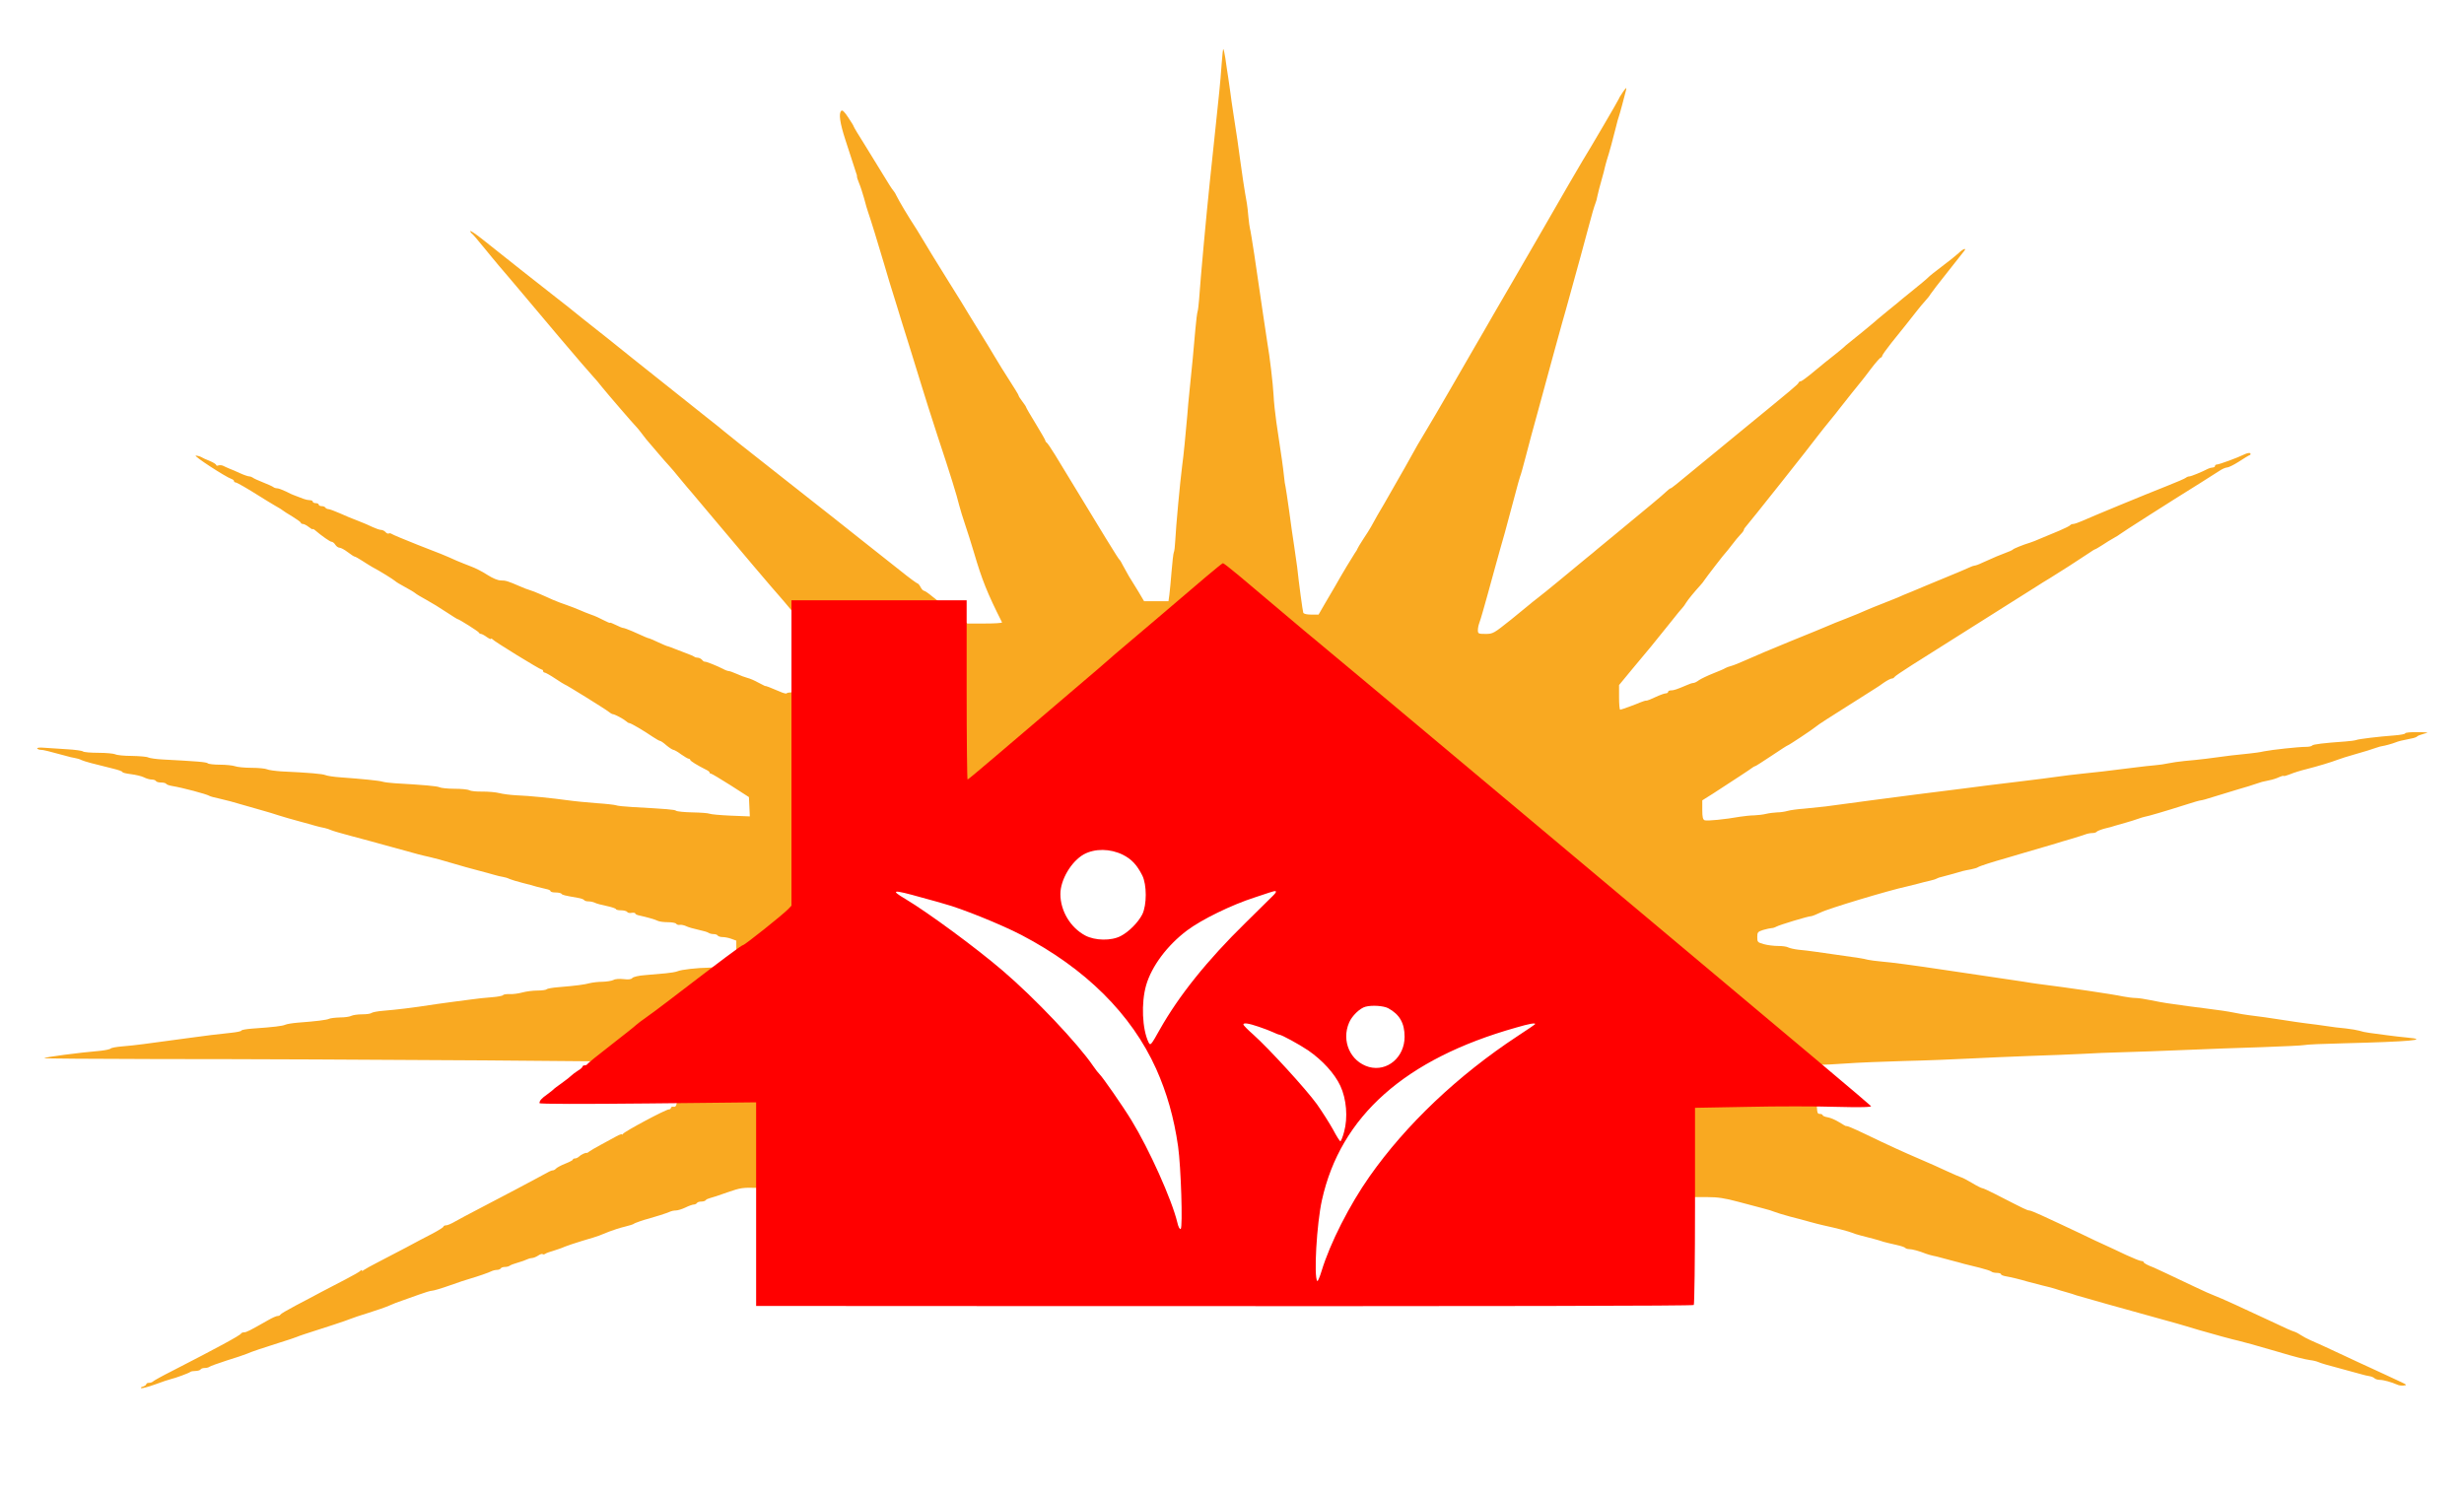 <?xml version="1.0" standalone="no"?>
<!DOCTYPE svg PUBLIC "-//W3C//DTD SVG 20010904//EN"
 "http://www.w3.org/TR/2001/REC-SVG-20010904/DTD/svg10.dtd">
<svg viewBox="0 0 1658 1005" fill="none" xmlns="http://www.w3.org/2000/svg">
<g filter="url(#filter0_d)">
<path d="M822.049 38.814C821.649 44.514 820.949 52.914 820.449 57.614C819.949 62.314 818.949 72.614 818.049 80.614C817.249 88.614 815.449 105.714 814.049 118.614C811.749 140.514 807.849 182.814 806.849 197.614C806.549 201.214 806.149 204.814 805.849 205.614C805.549 206.414 804.849 211.814 804.349 217.614C803.349 230.014 801.949 244.114 800.449 258.614C799.849 264.414 799.149 271.814 798.949 275.114C797.749 288.714 796.449 302.514 795.449 309.614C794.049 320.314 791.249 350.814 790.849 359.414C790.649 363.414 790.249 367.114 789.849 367.714C789.549 368.314 788.849 374.014 788.349 380.414C787.849 386.814 787.149 394.014 786.849 396.314L786.249 400.614H778.049H769.849L765.949 394.014C763.749 390.414 760.949 385.814 759.649 383.814C758.449 381.714 756.649 378.514 755.649 376.614C754.749 374.714 753.649 372.914 753.249 372.614C752.449 372.014 743.849 358.014 709.949 302.114C707.249 297.714 704.649 293.914 704.249 293.814C703.849 293.614 703.449 293.114 703.449 292.614C703.449 292.214 700.549 287.114 696.949 281.214C693.349 275.414 690.449 270.314 690.449 270.014C690.449 269.714 689.349 268.014 687.949 266.214C686.549 264.414 685.449 262.614 685.449 262.314C685.449 261.714 683.349 258.414 673.949 243.614C672.749 241.714 670.449 237.914 668.849 235.214C667.249 232.614 665.449 229.614 664.949 228.714C659.249 219.514 654.449 211.714 651.949 207.614C650.349 204.814 644.049 194.614 637.949 184.914C626.249 166.014 626.449 166.414 622.049 159.014C620.449 156.314 618.149 152.514 616.949 150.614C609.949 139.814 605.449 132.114 603.149 127.614C602.549 126.214 601.449 124.614 600.849 123.914C600.149 123.214 597.349 118.714 594.449 113.914C591.549 109.114 585.849 99.814 581.849 93.414C577.749 87.014 574.449 81.414 574.449 81.114C574.449 80.814 572.849 78.114 570.749 75.014C568.149 71.114 566.849 69.814 566.049 70.614C564.249 72.414 565.149 78.714 568.849 90.114C570.849 96.114 573.149 103.314 574.049 106.114C574.949 108.814 575.849 111.814 576.149 112.614C576.549 113.414 576.749 114.414 576.649 114.814C576.549 115.214 577.249 117.214 578.049 119.214C578.949 121.314 580.449 125.914 581.449 129.514C582.349 133.114 583.649 137.414 584.249 139.114C585.449 142.414 590.949 160.114 595.049 174.114C596.449 179.014 598.049 184.214 598.449 185.614C598.949 187.014 600.949 193.514 602.949 200.114C604.949 206.714 608.949 219.714 611.949 229.114C614.849 238.414 618.649 250.814 620.449 256.614C622.149 262.414 626.949 277.214 630.949 289.614C639.649 315.814 643.749 329.114 645.449 336.114C646.149 338.814 647.949 344.714 649.449 349.114C650.949 353.514 653.649 362.014 655.449 368.114C660.749 386.114 664.249 395.014 674.249 414.814C674.449 415.314 669.249 415.614 662.749 415.614H650.949L645.349 411.314C642.249 409.014 638.049 405.814 635.849 404.114C633.749 402.514 629.849 399.414 627.349 397.414C624.849 395.314 622.349 393.614 621.849 393.614C621.249 393.614 620.149 392.514 619.449 391.114C618.749 389.714 617.749 388.614 617.349 388.614C616.949 388.614 611.849 384.914 606.149 380.314C600.449 375.814 588.349 366.314 579.349 359.114C570.349 352.014 562.249 345.614 561.449 344.914C560.649 344.214 546.249 332.914 529.449 319.714C498.649 295.514 489.149 287.914 487.049 286.114C486.449 285.514 481.049 281.214 474.949 276.414C450.449 256.914 427.849 238.914 425.949 237.414C421.749 233.914 397.849 214.914 392.949 211.114C390.149 208.914 387.149 206.514 386.349 205.814C385.549 205.114 380.049 200.714 373.949 196.014C362.949 187.414 339.349 168.814 324.349 156.814C320.049 153.414 316.449 151.014 316.449 151.514C316.449 152.014 316.949 152.814 317.449 153.114C318.049 153.514 321.449 157.414 325.049 161.914C328.649 166.414 333.649 172.314 335.949 175.114C338.349 177.814 345.149 185.914 351.149 193.014C369.349 214.714 386.349 234.814 391.249 240.414C393.849 243.414 397.349 247.314 398.949 249.214C400.649 251.014 403.349 254.214 404.949 256.314C409.149 261.514 426.749 281.914 428.049 283.114C428.649 283.614 430.449 285.914 432.049 288.014C433.649 290.214 435.849 292.914 436.949 294.114C438.049 295.314 440.949 298.714 443.449 301.714C445.949 304.614 448.849 308.014 449.949 309.114C451.049 310.314 454.549 314.314 457.649 318.214C460.749 322.014 464.149 326.014 465.149 327.114C466.149 328.214 472.549 335.814 479.449 344.114C496.349 364.314 521.949 394.514 524.849 397.614C526.049 399.014 529.349 402.814 532.049 406.114C534.749 409.414 537.649 412.814 538.449 413.614C539.249 414.414 542.149 417.814 544.949 421.114C547.649 424.414 550.349 427.414 550.849 427.814C551.349 428.114 552.049 435.914 552.249 445.014L552.749 461.614H541.049C534.449 461.614 529.449 462.014 529.449 462.514C529.449 463.114 527.049 462.514 524.249 461.214C518.449 458.714 515.049 457.414 514.649 457.614C514.549 457.614 512.549 456.614 510.149 455.314C507.849 454.014 504.649 452.614 502.949 452.214C501.349 451.814 498.149 450.614 495.749 449.514C493.449 448.514 491.049 447.614 490.449 447.614C489.749 447.614 488.049 447.014 486.649 446.214C482.349 444.014 475.049 441.114 474.349 441.314C473.949 441.414 473.049 440.914 472.449 440.114C471.749 439.314 470.449 438.614 469.449 438.614C468.549 438.614 467.449 438.314 467.149 437.914C466.749 437.614 464.349 436.514 461.749 435.614C459.049 434.614 455.649 433.314 453.949 432.614C452.349 431.914 450.349 431.214 449.649 431.014C448.849 430.914 445.849 429.614 442.849 428.214C439.849 426.814 437.149 425.614 436.849 425.614C436.249 425.614 434.349 424.814 425.249 420.714C422.649 419.614 419.949 418.614 419.449 418.614C418.849 418.614 416.549 417.714 414.449 416.614C412.249 415.514 410.449 414.814 410.449 415.114C410.449 415.414 408.549 414.614 406.249 413.414C403.849 412.114 400.149 410.414 397.949 409.714C395.749 408.914 392.149 407.514 389.949 406.514C387.749 405.514 383.949 404.114 381.449 403.214C378.949 402.414 374.749 400.814 371.949 399.614C369.249 398.314 365.149 396.614 362.949 395.614C360.749 394.614 357.849 393.514 356.449 393.114C355.049 392.714 352.149 391.614 349.949 390.614C341.649 387.014 340.249 386.614 337.049 386.614C334.949 386.614 331.649 385.214 327.849 382.814C324.649 380.714 319.749 378.214 316.949 377.214C314.249 376.214 309.949 374.414 307.449 373.414C298.549 369.414 296.749 368.714 280.949 362.614C272.149 359.114 264.449 355.914 263.749 355.414C263.049 354.914 262.149 354.714 261.649 355.014C261.049 355.314 260.149 354.914 259.449 354.114C258.749 353.314 257.449 352.614 256.449 352.614C255.449 352.614 252.949 351.714 250.749 350.714C248.649 349.614 244.249 347.814 240.949 346.514C237.649 345.314 232.149 343.014 228.649 341.414C225.249 339.914 221.749 338.614 220.949 338.614C220.249 338.614 219.249 338.114 218.949 337.614C218.649 337.014 217.449 336.614 216.349 336.614C215.349 336.614 214.449 336.114 214.449 335.614C214.449 335.014 213.549 334.614 212.449 334.614C211.349 334.614 210.449 334.114 210.449 333.614C210.449 333.014 209.549 332.614 208.449 332.614C207.449 332.614 205.549 332.214 204.249 331.714C201.449 330.614 198.149 329.314 197.449 329.114C197.149 329.114 194.949 328.014 192.549 326.814C190.049 325.614 187.349 324.614 186.449 324.614C185.549 324.614 184.449 324.214 183.949 323.814C183.349 323.314 180.249 321.914 176.949 320.614C173.649 319.314 170.549 317.914 170.049 317.414C169.449 317.014 168.449 316.614 167.749 316.614C167.049 316.614 164.249 315.714 161.649 314.514C159.049 313.314 155.849 311.914 154.449 311.414C153.049 310.814 151.149 310.014 150.249 309.514C149.249 309.014 147.849 308.914 146.949 309.214C146.149 309.514 145.449 309.414 145.449 308.914C145.449 308.414 143.549 307.214 141.149 306.214C138.849 305.314 136.149 304.114 135.249 303.514C134.249 303.014 132.649 302.614 131.749 302.614C129.749 302.614 151.649 316.914 155.749 318.314C156.649 318.614 157.449 319.214 157.449 319.714C157.449 320.214 157.849 320.614 158.349 320.614C159.349 320.614 166.549 324.814 174.949 330.114C177.749 331.914 182.249 334.614 184.949 336.214C187.749 337.714 190.149 339.314 190.449 339.614C190.749 339.914 193.549 341.714 196.749 343.614C199.849 345.514 202.449 347.414 202.449 347.814C202.449 348.214 203.049 348.614 203.849 348.614C204.549 348.614 206.349 349.514 207.849 350.714C209.249 351.814 210.449 352.514 210.449 352.114C210.449 351.814 211.049 352.014 211.749 352.614C216.649 356.814 222.149 360.614 223.149 360.614C223.849 360.614 224.949 361.514 225.649 362.614C226.349 363.714 227.649 364.614 228.549 364.614C229.349 364.614 231.849 365.914 234.049 367.614C236.149 369.214 238.249 370.614 238.749 370.614C239.149 370.614 241.249 371.814 243.449 373.214C245.649 374.614 248.749 376.614 250.349 377.514C256.049 380.514 264.449 385.814 265.749 386.914C266.449 387.614 269.449 389.414 272.449 391.014C275.449 392.614 278.649 394.514 279.449 395.214C280.249 395.914 283.649 397.914 286.949 399.714C290.249 401.514 296.149 405.114 300.149 407.814C304.149 410.414 307.549 412.614 307.849 412.614C308.749 412.614 321.949 420.914 322.249 421.714C322.449 422.214 323.049 422.614 323.649 422.614C324.149 422.614 325.949 423.514 327.549 424.714C329.149 425.814 330.449 426.414 330.449 425.914C330.449 425.514 330.849 425.614 331.249 426.114C332.149 427.414 363.349 446.614 364.549 446.614C365.049 446.614 365.449 447.014 365.449 447.614C365.449 448.114 365.949 448.614 366.449 448.614C367.049 448.614 370.249 450.414 373.549 452.614C376.849 454.814 379.749 456.614 379.949 456.614C380.649 456.614 407.549 473.314 409.449 474.914C410.549 475.814 411.849 476.614 412.349 476.614C413.549 476.614 419.549 479.814 421.249 481.314C421.949 482.014 422.949 482.614 423.449 482.614C424.449 482.614 433.049 487.614 439.149 491.814C441.449 493.314 443.649 494.614 444.149 494.614C444.649 494.614 446.549 495.914 448.449 497.614C450.349 499.214 452.449 500.514 453.049 500.614C453.649 500.614 456.049 501.914 458.249 503.614C460.549 505.214 462.849 506.614 463.449 506.614C463.949 506.614 464.449 507.014 464.449 507.414C464.449 508.114 469.149 511.014 475.149 514.014C476.449 514.614 477.449 515.414 477.449 515.814C477.449 516.314 477.849 516.614 478.349 516.614C478.849 516.614 484.849 520.214 491.649 524.514L503.949 532.414L504.249 538.914L504.549 545.414L491.749 544.914C484.749 544.614 478.249 544.014 477.449 543.614C476.649 543.214 471.449 542.814 465.949 542.714C460.549 542.614 455.549 542.114 454.949 541.614C453.949 540.814 448.849 540.414 425.449 539.114C420.249 538.814 415.249 538.314 414.449 537.914C413.649 537.614 407.749 536.914 401.449 536.514C395.149 536.014 386.549 535.214 382.449 534.614C371.549 533.114 356.049 531.514 347.449 531.214C343.349 531.014 338.149 530.314 335.849 529.714C333.549 529.114 328.549 528.714 324.749 528.714C320.849 528.814 316.849 528.414 315.749 527.814C314.749 527.214 310.249 526.814 305.749 526.814C301.249 526.814 296.749 526.314 295.749 525.814C294.149 525.014 285.049 524.214 265.749 523.114C262.349 522.914 258.549 522.414 257.249 522.014C254.949 521.314 243.949 520.214 228.949 519.114C224.549 518.814 220.049 518.114 218.949 517.614C217.049 516.814 208.549 516.014 189.149 515.114C184.949 514.814 180.649 514.214 179.649 513.714C178.649 513.214 173.949 512.714 169.249 512.714C164.649 512.714 159.549 512.214 158.049 511.614C156.549 511.114 152.049 510.614 148.049 510.614C144.149 510.614 140.449 510.214 139.849 509.714C139.049 508.814 132.249 508.314 109.649 507.114C105.149 506.914 100.649 506.214 99.649 505.714C98.749 505.214 93.749 504.814 88.749 504.714C83.649 504.714 78.649 504.214 77.549 503.614C76.449 503.114 71.349 502.614 66.249 502.614C61.049 502.614 56.449 502.214 55.849 501.714C55.349 501.214 50.449 500.514 44.949 500.214C39.449 499.814 32.549 499.414 29.649 499.214C26.749 498.914 24.649 499.214 25.049 499.714C25.349 500.214 26.449 500.614 27.449 500.614C29.149 500.614 32.349 501.414 44.449 504.714C46.349 505.314 49.049 505.914 50.349 506.114C51.749 506.314 53.749 506.914 54.849 507.514C56.849 508.414 62.649 510.014 76.249 513.314C79.649 514.114 82.449 515.114 82.449 515.614C82.449 516.014 85.049 516.614 88.249 517.014C91.349 517.414 95.249 518.314 96.849 519.114C98.349 519.914 100.749 520.614 102.049 520.614C103.249 520.614 104.649 521.014 104.949 521.614C105.249 522.214 106.849 522.614 108.449 522.614C110.049 522.614 111.549 523.014 111.849 523.514C112.149 524.014 113.849 524.614 115.649 524.914C122.949 526.114 139.049 530.414 140.949 531.614C141.549 532.014 144.649 532.814 147.949 533.514C151.249 534.214 158.449 536.114 163.949 537.814C169.449 539.414 175.749 541.214 177.949 541.814C180.149 542.414 184.449 543.714 187.449 544.714C190.449 545.714 196.549 547.414 200.949 548.614C205.349 549.814 210.549 551.214 212.449 551.814C214.349 552.314 217.049 553.014 218.449 553.214C219.849 553.514 221.849 554.214 222.949 554.714C224.049 555.214 229.949 556.914 235.949 558.514C242.049 560.114 254.649 563.514 263.949 566.114C283.449 571.514 282.349 571.214 288.949 572.714C291.749 573.314 298.449 575.114 303.949 576.814C309.449 578.414 317.349 580.714 321.449 581.714C325.549 582.814 330.549 584.114 332.449 584.714C334.349 585.314 337.049 585.914 338.349 586.114C339.749 586.314 341.749 586.914 342.849 587.514C344.049 588.014 347.849 589.214 351.449 590.114C355.049 591.014 359.549 592.214 361.449 592.814C363.349 593.314 366.149 594.014 367.649 594.314C369.249 594.614 370.449 595.214 370.449 595.714C370.449 596.214 371.949 596.614 373.849 596.614C375.749 596.614 377.549 597.014 377.849 597.514C378.449 598.314 379.649 598.614 388.749 600.214C390.749 600.514 392.749 601.214 393.049 601.714C393.349 602.214 394.649 602.614 396.049 602.614C397.349 602.614 399.249 603.014 400.249 603.514C401.149 604.014 404.749 605.014 408.249 605.714C411.649 606.414 414.449 607.414 414.449 607.814C414.449 608.214 415.949 608.614 417.849 608.614C419.749 608.614 421.649 609.114 422.049 609.714C422.349 610.314 423.749 610.614 425.049 610.314C426.349 610.114 427.449 610.314 427.449 610.714C427.449 611.214 428.649 611.814 430.249 612.114C435.349 613.214 440.949 614.814 442.649 615.714C443.649 616.214 446.649 616.614 449.349 616.614C452.149 616.614 454.649 617.114 454.949 617.614C455.349 618.214 456.449 618.614 457.349 618.414C458.349 618.214 460.249 618.614 461.549 619.214C462.849 619.914 466.649 621.014 469.949 621.714C473.249 622.414 476.349 623.314 476.849 623.814C477.449 624.214 478.849 624.614 480.049 624.614C481.349 624.614 482.649 625.014 482.949 625.614C483.249 626.114 484.749 626.614 486.149 626.614C487.649 626.614 490.349 627.114 492.149 627.814L495.449 629.014V636.814V644.614H489.949C486.749 644.614 484.249 645.114 483.749 645.814C483.249 646.614 480.549 647.114 476.949 647.214C469.149 647.314 458.449 648.514 455.949 649.614C454.849 650.114 451.249 650.714 447.949 651.014C444.649 651.314 438.449 651.814 434.249 652.214C429.749 652.514 426.049 653.414 425.449 654.214C424.649 655.114 422.849 655.314 419.549 654.914C416.849 654.614 413.849 654.814 412.749 655.514C411.549 656.114 408.249 656.614 405.349 656.714C402.349 656.714 398.649 657.214 396.949 657.614C393.449 658.614 387.049 659.414 376.149 660.314C371.949 660.614 368.149 661.314 367.849 661.714C367.549 662.214 364.749 662.614 361.649 662.614C358.549 662.614 353.949 663.214 351.449 663.914C348.949 664.614 345.149 665.114 342.949 665.014C340.749 664.914 338.749 665.214 338.449 665.714C338.149 666.214 334.749 666.814 330.949 667.114C327.049 667.414 320.849 668.014 316.949 668.614C313.149 669.114 307.949 669.814 305.449 670.114C302.949 670.414 298.049 671.114 294.449 671.614C281.749 673.514 279.849 673.814 272.449 674.714C268.349 675.214 261.849 675.914 257.949 676.214C254.149 676.514 250.549 677.214 249.949 677.714C249.449 678.214 246.649 678.614 243.649 678.614C240.749 678.614 237.449 679.114 236.449 679.614C235.449 680.214 231.949 680.714 228.749 680.714C225.549 680.814 222.249 681.214 221.449 681.614C219.949 682.414 212.549 683.314 200.449 684.214C196.849 684.514 193.049 685.114 191.949 685.614C189.949 686.514 184.149 687.214 169.749 688.214C165.749 688.514 162.449 689.114 162.449 689.514C162.449 690.014 159.449 690.614 155.749 691.014C147.849 691.814 137.049 693.114 126.449 694.614C119.349 695.614 114.549 696.214 96.749 698.614C92.449 699.214 85.849 699.914 81.949 700.214C78.149 700.514 74.749 701.214 74.449 701.614C74.149 702.114 71.249 702.714 67.949 703.114C52.849 704.414 30.249 707.414 29.649 708.114C29.349 708.414 63.249 708.614 105.049 708.714C226.249 708.714 456.449 710.314 457.249 711.114C457.649 711.414 458.049 717.314 458.249 724.214C458.549 734.714 458.349 736.614 457.149 736.614C456.249 736.614 455.449 737.614 455.249 738.814C455.049 740.414 454.349 741.014 453.249 740.814C452.249 740.614 451.449 741.014 451.449 741.614C451.449 742.114 450.849 742.614 450.049 742.614C447.949 742.614 420.449 757.314 419.249 759.014C418.849 759.614 418.449 759.814 418.449 759.414C418.449 759.014 416.749 759.614 414.749 760.714C412.649 761.914 408.049 764.414 404.449 766.314C400.849 768.214 397.349 770.314 396.549 770.914C395.749 771.614 394.949 772.014 394.849 771.914C394.149 771.514 390.949 773.014 389.649 774.314C388.949 775.014 387.649 775.614 386.849 775.614C386.049 775.614 385.449 776.014 385.449 776.414C385.449 776.814 383.149 778.014 380.349 779.114C377.549 780.214 374.849 781.714 374.249 782.314C373.649 783.014 372.649 783.614 372.049 783.614C370.949 783.614 369.549 784.314 361.449 788.814C356.849 791.314 340.449 800.014 321.449 809.914C315.649 812.914 308.949 816.514 306.449 817.914C303.949 819.414 301.149 820.614 300.249 820.614C299.249 820.614 298.449 821.014 298.449 821.414C298.449 821.914 294.949 824.114 290.749 826.314C286.449 828.514 278.449 832.714 272.949 835.714C267.449 838.614 259.149 842.914 254.549 845.314C249.849 847.714 245.549 850.114 244.749 850.714C244.049 851.314 243.449 851.514 243.449 851.014C243.449 850.514 243.049 850.614 242.649 851.114C242.249 851.714 237.649 854.314 232.449 857.014C227.249 859.714 219.849 863.614 215.949 865.614C212.149 867.714 204.449 871.714 198.949 874.614C193.449 877.514 188.849 880.214 188.649 880.714C188.449 881.214 187.649 881.614 186.849 881.614C185.949 881.614 183.249 882.814 180.649 884.314C168.149 891.414 165.849 892.614 164.249 892.614C163.349 892.614 162.449 893.014 162.249 893.414C161.749 894.614 146.249 903.014 115.649 918.714C109.249 921.914 103.549 925.114 103.049 925.614C102.449 926.214 101.249 926.614 100.249 926.614C99.249 926.614 98.449 927.014 98.449 927.514C98.449 928.014 97.449 928.714 96.249 929.114C94.949 929.414 94.449 929.914 95.049 930.214C95.649 930.414 99.849 929.314 104.549 927.614C109.149 925.914 113.849 924.314 114.949 924.114C117.749 923.514 127.349 920.014 128.149 919.214C128.449 918.914 130.049 918.614 131.549 918.614C133.049 918.614 134.649 918.114 134.949 917.614C135.249 917.014 136.549 916.614 137.849 916.614C139.049 916.614 140.449 916.214 140.949 915.814C141.549 915.314 146.649 913.514 152.449 911.614C158.249 909.814 164.349 907.814 165.949 907.114C169.949 905.414 175.949 903.414 187.949 899.614C193.449 897.914 198.849 896.114 199.949 895.614C201.849 894.814 203.949 894.114 224.449 887.514C229.649 885.814 234.849 884.014 235.949 883.514C237.049 883.014 242.449 881.214 247.949 879.514C253.449 877.814 259.749 875.614 261.949 874.614C264.149 873.614 267.949 872.114 270.449 871.314C272.949 870.414 278.049 868.614 281.949 867.214C285.749 865.814 289.749 864.614 290.749 864.614C291.749 864.614 297.149 863.014 302.749 861.014C308.349 859.014 314.349 857.014 315.949 856.614C321.749 854.914 328.949 852.414 330.649 851.514C331.649 851.014 333.349 850.614 334.349 850.614C335.449 850.614 336.649 850.114 336.949 849.614C337.249 849.014 338.549 848.614 339.849 848.614C341.049 848.614 342.449 848.214 342.949 847.814C343.549 847.314 345.949 846.414 348.449 845.714C350.949 845.014 353.749 844.014 354.649 843.514C355.649 843.014 357.149 842.614 357.949 842.614C358.849 842.614 360.649 841.914 362.049 841.014C363.349 840.114 364.749 839.614 365.149 840.014C365.449 840.314 366.249 840.214 366.849 839.814C367.449 839.314 369.949 838.414 372.449 837.714C374.949 836.914 378.349 835.814 379.949 835.014C381.649 834.314 387.049 832.514 391.949 831.014C396.949 829.614 401.849 828.014 402.949 827.614C404.049 827.214 407.249 825.914 409.949 824.814C412.749 823.714 417.449 822.214 420.449 821.514C423.449 820.814 426.149 819.914 426.449 819.614C426.849 819.114 433.449 816.814 436.449 816.114C439.549 815.314 449.349 812.214 450.649 811.514C451.649 811.014 453.449 810.614 454.749 810.614C456.049 810.614 458.949 809.714 461.249 808.614C463.449 807.514 466.049 806.614 466.849 806.614C467.649 806.614 468.649 806.114 468.949 805.614C469.249 805.014 470.649 804.614 471.949 804.614C473.249 804.614 474.549 804.214 474.849 803.714C475.149 803.214 476.449 802.614 477.649 802.314C478.949 802.014 484.249 800.314 489.449 798.414C498.449 795.314 499.549 795.114 510.049 795.414L521.149 795.814L521.849 803.914C522.149 808.414 522.449 819.614 522.449 828.714V845.314L650.749 845.214C739.649 845.114 779.549 845.414 780.949 846.214C782.349 846.914 791.949 847.014 812.449 846.414C828.649 845.914 862.449 845.114 887.449 844.714C912.449 844.314 938.149 843.414 944.449 842.714C953.349 841.714 976.849 841.514 1047.75 841.914L1139.45 842.314V822.014V801.614H1148.75C1155.85 801.614 1160.55 802.314 1169.45 804.714C1175.75 806.414 1183.45 808.414 1186.45 809.214C1189.45 809.914 1192.85 811.014 1193.95 811.514C1195.05 812.014 1199.75 813.414 1204.45 814.714C1209.15 815.914 1215.25 817.514 1217.95 818.314C1220.75 819.114 1224.75 820.114 1226.95 820.614C1235.75 822.514 1244.05 824.714 1245.95 825.514C1247.05 826.014 1249.85 826.914 1252.25 827.514C1254.55 828.114 1258.35 829.114 1260.75 829.714C1263.05 830.314 1266.05 831.214 1267.45 831.714C1268.85 832.114 1272.55 833.014 1275.75 833.714C1278.95 834.414 1281.75 835.314 1282.05 835.814C1282.35 836.214 1283.55 836.614 1284.65 836.614C1286.65 836.614 1291.45 837.914 1295.95 839.714C1297.05 840.114 1299.05 840.714 1300.45 841.014C1301.85 841.214 1304.75 842.014 1306.95 842.614C1309.15 843.214 1312.55 844.114 1314.45 844.614C1316.35 845.114 1319.55 845.914 1321.45 846.514C1323.35 847.014 1328.15 848.214 1331.95 849.114C1335.85 850.114 1339.35 851.214 1339.95 851.714C1340.45 852.214 1342.15 852.614 1343.65 852.614C1345.15 852.614 1346.45 853.014 1346.45 853.514C1346.45 854.014 1347.95 854.614 1349.75 854.914C1353.15 855.514 1358.75 856.814 1364.45 858.514C1366.35 859.014 1370.85 860.214 1374.45 861.114C1378.05 861.914 1382.05 863.014 1383.45 863.514C1384.85 864.014 1387.95 864.914 1390.45 865.614C1392.95 866.314 1395.95 867.214 1397.15 867.714C1398.85 868.314 1427.65 876.414 1464.95 886.714C1467.15 887.314 1470.05 888.214 1471.45 888.614C1472.85 889.014 1476.45 890.114 1479.45 891.014C1488.25 893.614 1503.75 897.814 1505.95 898.214C1507.85 898.614 1519.25 901.714 1532.45 905.614C1544.75 909.314 1550.95 910.814 1554.45 911.314C1556.35 911.514 1558.85 912.114 1559.95 912.614C1562.05 913.514 1565.05 914.414 1577.45 917.714C1581.55 918.814 1586.55 920.214 1588.45 920.714C1590.35 921.314 1593.05 921.914 1594.35 922.114C1595.65 922.314 1597.15 922.914 1597.75 923.514C1598.35 924.114 1599.95 924.614 1601.35 924.614C1603.85 924.614 1609.15 926.114 1613.05 927.814C1614.25 928.414 1616.25 928.614 1617.55 928.414C1619.75 928.114 1619.55 927.914 1615.95 926.214C1613.75 925.214 1608.35 922.714 1603.95 920.614C1599.55 918.614 1594.35 916.214 1592.45 915.314C1590.55 914.514 1584.25 911.514 1578.45 908.814C1572.65 906.114 1565.75 902.914 1562.95 901.614C1560.25 900.414 1556.35 898.714 1554.45 897.814C1552.55 897.014 1549.85 895.514 1548.45 894.614C1547.05 893.614 1544.95 892.514 1543.65 892.114C1542.35 891.814 1536.35 889.114 1530.15 886.114C1509.45 876.414 1494.15 869.414 1490.55 868.114C1488.55 867.414 1482.25 864.614 1476.45 861.814C1462.55 855.214 1450.05 849.314 1449.45 849.114C1445.15 847.514 1442.45 846.014 1442.45 845.414C1442.45 845.014 1441.75 844.614 1440.85 844.614C1439.95 844.614 1435.35 842.714 1430.55 840.514C1425.85 838.214 1419.45 835.314 1416.45 833.914C1413.45 832.614 1406.45 829.314 1400.95 826.614C1395.45 824.014 1388.45 820.714 1385.45 819.314C1382.45 817.914 1376.95 815.414 1373.35 813.714C1369.65 812.014 1366.15 810.614 1365.55 810.614C1364.15 810.614 1362.75 809.914 1342.45 799.514C1338.35 797.414 1334.45 795.614 1333.85 795.614C1333.35 795.614 1330.25 794.114 1327.15 792.214C1323.95 790.314 1320.45 788.414 1319.15 788.114C1317.95 787.714 1313.85 785.914 1309.95 784.114C1306.15 782.314 1298.15 778.714 1292.25 776.214C1281.25 771.514 1270.25 766.514 1254.95 759.114C1246.35 755.014 1242.75 753.514 1242.15 753.814C1242.05 753.914 1239.95 752.714 1237.55 751.214C1235.15 749.714 1231.75 748.214 1229.85 747.914C1227.95 747.614 1226.45 746.914 1226.45 746.514C1226.45 746.014 1225.55 745.614 1224.45 745.614C1222.55 745.614 1222.45 744.914 1222.45 729.114C1222.45 711.814 1222.45 711.814 1226.75 712.514C1227.25 712.614 1233.95 712.214 1241.75 711.714C1249.55 711.114 1267.45 710.414 1281.45 710.014C1295.45 709.714 1314.85 708.914 1324.45 708.414C1334.05 707.914 1352.75 707.114 1365.95 706.614C1379.15 706.214 1395.15 705.514 1401.45 705.214C1407.75 704.814 1419.95 704.314 1428.45 704.114C1436.95 703.914 1455.65 703.214 1469.95 702.614C1484.25 702.014 1507.65 701.114 1521.95 700.714C1536.25 700.214 1549.05 699.614 1550.45 699.314C1551.85 698.914 1563.75 698.414 1576.95 698.114C1621.45 697.014 1635.75 695.714 1619.45 694.214C1616.45 693.914 1610.55 693.314 1606.45 692.714C1602.35 692.114 1596.95 691.414 1594.45 691.114C1591.95 690.814 1588.85 690.114 1587.45 689.614C1586.05 689.214 1582.05 688.514 1578.45 688.114C1574.85 687.814 1569.05 687.114 1565.45 686.514C1561.85 686.014 1555.85 685.114 1551.95 684.714C1548.15 684.214 1541.55 683.314 1537.45 682.614C1528.05 681.114 1519.25 679.914 1513.45 679.214C1510.95 678.914 1506.75 678.214 1503.95 677.614C1498.35 676.514 1494.25 675.914 1483.95 674.614C1477.55 673.814 1468.15 672.614 1458.15 671.114C1455.95 670.814 1451.15 669.914 1447.25 669.114C1443.45 668.314 1438.85 667.614 1436.95 667.614C1435.15 667.614 1431.45 667.114 1428.75 666.614C1421.35 665.014 1391.85 660.714 1371.25 658.114C1369.45 657.914 1365.05 657.214 1361.45 656.614C1355.55 655.714 1346.95 654.414 1310.95 649.114C1284.95 645.214 1273.15 643.714 1266.25 643.114C1262.25 642.714 1258.05 642.214 1256.95 641.914C1255.05 641.314 1248.35 640.214 1236.45 638.614C1232.85 638.114 1226.55 637.214 1222.45 636.614C1218.35 636.014 1212.75 635.314 1210.05 635.114C1207.45 634.814 1204.35 634.114 1203.35 633.614C1202.35 633.014 1199.35 632.614 1196.55 632.614C1193.75 632.614 1189.45 632.114 1186.95 631.414C1182.65 630.214 1182.45 630.014 1182.45 626.614C1182.45 623.414 1182.75 623.014 1186.45 621.814C1188.65 621.214 1191.15 620.614 1191.95 620.614C1192.75 620.614 1194.25 620.214 1195.25 619.614C1197.45 618.414 1216.55 612.614 1218.45 612.614C1219.25 612.614 1222.25 611.414 1224.95 610.114C1230.25 607.414 1271.25 595.114 1282.95 592.614C1285.15 592.114 1288.75 591.214 1290.95 590.614C1293.15 590.014 1296.55 589.114 1298.55 588.714C1300.45 588.314 1302.65 587.614 1303.25 587.214C1303.95 586.814 1305.45 586.314 1306.55 586.114C1307.75 585.814 1311.25 584.914 1314.35 584.014C1320.35 582.214 1320.95 582.014 1326.45 581.014C1328.35 580.614 1330.45 580.014 1330.95 579.614C1331.85 578.914 1340.85 576.014 1349.45 573.614C1351.35 573.114 1356.55 571.514 1360.95 570.214C1365.35 568.914 1371.65 567.014 1374.95 566.114C1378.25 565.214 1382.05 564.014 1383.45 563.614C1384.85 563.114 1389.35 561.814 1393.45 560.614C1397.55 559.414 1401.95 558.014 1403.25 557.514C1404.55 557.014 1406.65 556.614 1407.95 556.614C1409.25 556.614 1410.55 556.214 1410.85 555.714C1411.15 555.314 1413.55 554.314 1416.15 553.614C1418.85 553.014 1422.05 552.114 1423.45 551.614C1424.85 551.214 1427.95 550.314 1430.45 549.614C1432.95 548.914 1436.55 547.814 1438.45 547.114C1440.35 546.414 1442.45 545.814 1442.95 545.714C1445.05 545.414 1457.35 541.814 1470.85 537.514C1475.75 535.914 1480.25 534.614 1480.95 534.614C1481.65 534.614 1485.55 533.514 1489.55 532.214C1493.65 530.914 1501.05 528.714 1505.95 527.214C1510.95 525.814 1516.35 524.114 1517.95 523.514C1521.75 522.214 1522.05 522.114 1526.95 521.114C1529.15 520.714 1532.15 519.714 1533.55 519.014C1535.05 518.314 1536.45 517.914 1536.65 518.214C1536.95 518.414 1538.85 517.914 1541.05 517.014C1543.15 516.114 1548.15 514.514 1551.95 513.614C1559.75 511.614 1568.15 509.114 1573.45 507.114C1575.35 506.414 1579.65 505.014 1582.95 504.114C1591.95 501.514 1595.65 500.414 1598.95 499.214C1600.65 498.614 1602.45 498.114 1602.95 498.114C1604.55 497.914 1609.75 496.514 1611.95 495.614C1613.85 494.814 1616.45 494.214 1622.95 492.914C1624.65 492.614 1626.15 492.014 1626.45 491.614C1626.75 491.214 1628.75 490.414 1630.95 489.814C1634.65 488.914 1634.45 488.814 1626.75 488.714C1622.15 488.614 1618.45 489.014 1618.45 489.514C1618.45 490.014 1615.15 490.614 1611.25 490.914C1600.55 491.714 1587.15 493.314 1585.45 494.014C1584.65 494.314 1581.25 494.814 1577.95 495.014C1563.65 496.014 1556.35 496.914 1555.85 497.714C1555.55 498.214 1553.65 498.614 1551.65 498.614C1546.65 498.614 1529.05 500.514 1523.45 501.614C1520.95 502.214 1516.45 502.814 1513.45 503.114C1507.55 503.614 1496.65 504.914 1484.45 506.614C1480.35 507.114 1473.85 507.814 1469.95 508.114C1466.15 508.514 1461.15 509.214 1458.95 509.714C1456.75 510.214 1452.75 510.814 1449.95 511.014C1447.25 511.214 1441.15 511.914 1436.45 512.514C1415.85 515.114 1411.35 515.614 1401.45 516.614C1395.65 517.214 1388.25 518.114 1384.95 518.614C1381.65 519.114 1369.25 520.714 1357.45 522.114C1345.65 523.514 1329.45 525.514 1321.45 526.614C1313.45 527.614 1299.55 529.414 1290.45 530.514C1274.65 532.514 1242.25 536.814 1228.45 538.714C1224.85 539.114 1218.35 539.814 1213.95 540.214C1209.55 540.514 1204.55 541.214 1202.85 541.714C1201.15 542.214 1198.05 542.714 1195.85 542.714C1193.75 542.814 1190.35 543.214 1188.35 543.714C1186.35 544.214 1182.75 544.614 1180.35 544.714C1177.95 544.714 1173.75 545.214 1170.95 545.614C1160.85 547.414 1148.65 548.614 1147.05 548.014C1145.85 547.514 1145.45 546.014 1145.45 541.014V534.614L1152.75 530.014C1166.95 520.814 1177.95 513.614 1179.15 512.614C1179.85 512.114 1180.65 511.614 1181.05 511.614C1181.35 511.614 1186.35 508.414 1192.05 504.614C1197.85 500.714 1202.65 497.614 1202.95 497.614C1203.55 497.614 1219.65 486.914 1221.35 485.414C1222.15 484.714 1225.55 482.314 1229.05 480.114C1240.55 472.814 1259.95 460.514 1261.85 459.314C1262.95 458.614 1265.65 456.914 1267.75 455.314C1269.95 453.814 1272.35 452.614 1273.05 452.614C1273.75 452.614 1274.45 452.214 1274.65 451.714C1274.85 451.214 1280.15 447.614 1286.45 443.614C1304.55 432.214 1334.55 413.314 1351.25 402.714C1359.65 397.414 1368.35 392.014 1370.45 390.614C1372.55 389.214 1376.45 386.814 1379.15 385.214C1384.95 381.714 1399.35 372.414 1405.15 368.514C1407.45 366.914 1409.55 365.614 1409.85 365.614C1410.15 365.614 1412.25 364.314 1414.65 362.814C1417.05 361.214 1420.55 359.014 1422.45 358.014C1424.35 357.014 1426.15 355.814 1426.45 355.514C1426.95 354.914 1460.15 333.714 1480.45 321.114C1485.65 317.814 1491.45 314.114 1493.35 312.914C1495.25 311.614 1497.55 310.614 1498.55 310.614C1499.55 310.614 1503.15 308.814 1506.45 306.714C1509.85 304.514 1513.05 302.514 1513.75 302.314C1514.45 302.114 1514.55 301.514 1514.15 301.014C1513.75 300.614 1511.95 300.914 1510.15 301.814C1505.75 304.014 1493.15 308.614 1491.65 308.614C1491.05 308.614 1490.45 309.014 1490.45 309.614C1490.45 310.114 1489.75 310.614 1488.95 310.614C1488.15 310.614 1486.65 311.014 1485.65 311.514C1481.65 313.614 1474.35 316.614 1473.15 316.614C1472.45 316.614 1471.45 317.014 1470.85 317.514C1470.35 318.014 1464.55 320.514 1457.95 323.114C1444.45 328.414 1407.15 343.814 1400.75 346.714C1398.45 347.714 1395.85 348.614 1395.05 348.614C1394.25 348.614 1393.35 349.014 1393.05 349.414C1392.75 349.914 1389.45 351.514 1385.75 353.114C1382.05 354.614 1377.15 356.714 1374.95 357.614C1369.85 359.814 1367.25 360.814 1365.95 361.214C1361.85 362.414 1354.85 365.214 1354.45 365.814C1354.15 366.214 1351.95 367.214 1349.65 368.014C1345.55 369.514 1342.55 370.814 1333.85 374.714C1331.65 375.814 1329.35 376.614 1328.75 376.614C1328.25 376.614 1326.45 377.214 1324.85 378.014C1323.25 378.814 1316.75 381.514 1310.45 384.114C1304.15 386.714 1297.65 389.414 1295.95 390.114C1294.35 390.814 1290.05 392.614 1286.45 394.114C1282.85 395.514 1278.65 397.314 1276.95 398.114C1275.35 398.814 1270.85 400.614 1266.95 402.114C1263.15 403.614 1258.05 405.614 1255.85 406.614C1253.55 407.714 1247.45 410.214 1242.35 412.214C1237.15 414.214 1231.65 416.414 1229.95 417.214C1228.35 417.914 1217.05 422.614 1204.85 427.514C1192.75 432.414 1179.45 438.114 1175.25 440.014C1171.05 441.914 1166.35 443.814 1164.75 444.214C1163.25 444.614 1161.55 445.214 1160.95 445.614C1160.45 446.014 1156.85 447.614 1152.95 449.114C1149.15 450.614 1144.75 452.714 1143.25 453.714C1141.85 454.814 1140.15 455.614 1139.45 455.614C1138.75 455.614 1136.85 456.214 1135.15 457.014C1128.15 460.014 1126.25 460.614 1124.45 460.614C1123.35 460.614 1122.45 461.014 1122.45 461.614C1122.45 462.114 1121.75 462.614 1120.85 462.614C1120.05 462.614 1116.95 463.714 1113.95 465.114C1111.05 466.514 1108.25 467.614 1107.75 467.514C1107.35 467.414 1105.65 467.914 1103.95 468.614C1100.05 470.314 1091.15 473.514 1090.25 473.614C1089.75 473.614 1089.45 469.914 1089.45 465.314V457.014L1098.45 446.114C1103.45 440.014 1109.05 433.314 1110.95 431.114C1112.75 428.914 1118.25 422.114 1123.05 416.114C1127.85 410.014 1132.05 404.914 1132.45 404.614C1132.75 404.314 1133.75 403.014 1134.55 401.614C1136.15 399.114 1140.05 394.414 1143.95 390.114C1145.05 388.914 1146.45 387.214 1146.95 386.314C1148.35 384.214 1160.65 368.214 1161.45 367.614C1161.75 367.314 1163.55 365.114 1165.45 362.614C1167.35 360.114 1169.85 357.014 1171.15 355.714C1172.45 354.414 1173.45 353.014 1173.45 352.514C1173.45 352.114 1174.05 351.114 1174.75 350.414C1176.65 348.414 1219.35 294.614 1222.95 289.614C1224.75 287.214 1228.85 282.114 1233.25 276.714C1234.25 275.614 1236.05 273.214 1237.45 271.414C1241.45 266.314 1251.85 253.214 1252.45 252.614C1252.75 252.314 1255.65 248.614 1258.85 244.314C1262.05 240.114 1265.15 236.614 1265.55 236.614C1266.05 236.614 1266.45 236.114 1266.45 235.614C1266.45 235.014 1269.25 231.114 1272.65 226.814C1279.45 218.414 1286.05 210.114 1290.25 204.714C1291.75 202.814 1294.05 200.014 1295.45 198.514C1296.85 197.014 1298.45 195.014 1299.05 193.914C1299.75 192.814 1304.85 186.114 1310.55 179.014C1316.15 171.914 1321.25 165.514 1321.75 164.814C1323.55 162.514 1320.75 163.514 1317.85 166.414C1316.25 167.914 1311.35 171.814 1306.95 175.114C1302.55 178.414 1298.25 181.814 1297.45 182.714C1296.15 184.014 1292.55 187.014 1283.15 194.614C1282.05 195.414 1280.75 196.614 1280.05 197.114C1279.45 197.714 1275.15 201.214 1270.45 205.014C1265.75 208.814 1261.05 212.814 1259.95 213.814C1258.35 215.214 1249.55 222.414 1243.65 227.114C1242.95 227.614 1241.55 228.814 1240.65 229.714C1239.75 230.514 1236.75 233.014 1233.95 235.214C1231.25 237.314 1225.25 242.114 1220.85 245.814C1216.35 249.614 1212.25 252.614 1211.65 252.614C1211.05 252.614 1210.45 253.014 1210.25 253.514C1209.95 254.614 1206.55 257.414 1173.95 284.114C1162.55 293.414 1149.95 303.814 1145.95 307.114C1127.35 322.514 1124.65 324.614 1124.15 324.614C1123.85 324.614 1122.45 325.614 1121.25 326.814C1118.95 329.114 1108.05 338.114 1087.45 355.114C1081.65 359.814 1076.05 364.514 1074.95 365.414C1073.85 366.414 1070.45 369.214 1067.45 371.614C1059.85 377.814 1059.15 378.414 1048.45 387.314C1043.25 391.614 1036.95 396.714 1034.45 398.614C1031.95 400.514 1029.75 402.314 1029.45 402.614C1029.15 402.914 1023.55 407.514 1016.85 412.914C1005.05 422.314 1004.65 422.614 999.549 422.614C994.849 422.614 994.449 422.414 994.449 420.114C994.449 418.814 994.849 416.714 995.349 415.414C995.849 414.114 996.949 410.514 997.849 407.314C998.749 404.214 1000.15 399.214 1000.95 396.314C1001.75 393.514 1003.95 385.214 1005.95 378.114C1007.95 370.914 1010.85 360.414 1012.55 354.614C1014.15 348.814 1017.05 338.114 1018.95 330.814C1020.85 323.514 1022.65 317.114 1022.85 316.714C1023.15 316.314 1024.95 309.914 1026.85 302.514C1028.75 295.114 1031.95 283.214 1033.95 276.114C1035.85 268.914 1038.55 259.014 1039.95 254.114C1041.25 249.114 1043.95 239.214 1045.95 232.114C1047.95 224.914 1050.25 216.614 1051.05 213.614C1051.95 210.614 1053.05 206.614 1053.55 204.814C1054.05 203.114 1054.85 200.114 1055.35 198.314C1056.95 192.514 1061.65 175.314 1063.55 168.614C1064.55 165.014 1066.95 156.014 1068.95 148.614C1070.85 141.214 1072.95 134.214 1073.45 133.114C1073.95 132.014 1074.65 129.514 1074.95 127.614C1075.35 125.714 1076.55 121.014 1077.65 117.214C1078.75 113.414 1079.75 109.514 1079.95 108.414C1080.15 107.414 1080.85 105.114 1081.35 103.314C1082.65 99.514 1085.75 88.114 1087.45 81.114C1088.05 78.314 1088.95 75.414 1089.25 74.614C1089.85 73.014 1093.15 60.714 1094.15 56.614C1094.65 54.514 1094.25 54.814 1092.05 57.914C1090.65 60.014 1089.45 61.914 1089.45 62.214C1089.45 62.714 1069.55 96.714 1064.75 104.414C1063.25 106.814 1052.35 125.614 1033.95 157.614C1027.75 168.314 1020.35 181.114 1017.45 186.114C1014.55 191.014 1008.95 200.714 1004.95 207.614C1001.05 214.514 995.149 224.614 991.949 230.114C988.749 235.614 982.049 247.314 976.949 256.114C966.949 273.414 964.749 277.114 959.449 286.014C957.549 289.214 955.049 293.414 953.849 295.414C952.749 297.514 948.849 304.314 945.349 310.614C935.249 328.414 933.249 331.914 931.349 335.114C929.149 338.614 924.549 346.814 922.549 350.514C921.749 351.914 919.449 355.714 917.249 358.914C915.149 362.114 913.449 365.014 913.449 365.214C913.449 365.514 912.649 366.914 911.549 368.414C909.949 370.814 903.449 381.514 898.149 390.914C897.149 392.714 894.249 397.614 891.749 401.814L887.249 409.614H882.349C879.249 409.614 877.249 409.114 876.949 408.314C876.549 407.214 874.049 388.914 872.849 377.614C872.549 375.114 871.649 368.814 870.849 363.614C870.049 358.414 868.449 347.614 867.449 339.714C866.349 331.814 865.249 324.614 865.049 323.714C864.749 322.814 864.249 319.414 863.949 316.114C863.349 310.514 862.549 304.514 858.849 280.114C858.049 274.614 857.149 266.314 856.949 261.614C856.549 254.114 854.349 235.514 852.849 227.114C852.349 224.014 848.349 197.214 844.049 167.614C842.649 158.514 841.349 150.414 841.049 149.614C840.849 148.814 840.349 145.414 840.049 142.114C839.749 138.814 839.349 134.714 839.049 133.114C837.549 125.014 835.249 109.814 834.449 103.314C833.349 94.714 832.149 86.714 829.949 72.614C829.049 66.814 828.149 60.514 827.949 58.614C827.649 56.714 827.049 51.914 826.449 48.114C825.849 44.214 824.949 38.514 824.549 35.314C824.049 32.114 823.449 29.314 823.149 29.014C822.949 28.714 822.449 33.214 822.049 38.814Z" fill="#F9A921"/>
<rect x="592" y="563" width="452" height="298" fill="white"/>
<path d="M811.028 384.563C800.274 393.799 758.605 429.224 750.333 436.179C748.058 438.135 743.405 442.156 739.993 445.198C736.477 448.132 723.656 459.108 711.455 469.54C699.254 479.972 680.745 495.728 670.405 504.53C660.065 513.332 651.38 520.613 651.07 520.613C650.759 520.613 650.449 493.446 650.449 460.303V399.993H591.512H532.574V502.683V605.481L530.3 607.872C526.474 611.784 501.141 631.996 500.004 631.996C499.073 631.996 486.148 641.667 449.855 669.485C443.858 674.049 436.93 679.265 434.345 681.004C431.864 682.743 428.969 684.916 428.038 685.785C427.211 686.655 419.456 692.74 410.977 699.369C402.498 705.889 395.467 711.648 395.26 712.083C395.054 712.517 394.227 712.952 393.399 712.952C392.572 712.952 391.952 713.387 391.952 713.821C391.952 714.256 390.608 715.56 388.85 716.538C387.195 717.625 385.231 719.037 384.507 719.798C383.783 720.559 380.888 722.841 377.993 724.905C375.201 726.861 372.616 728.817 372.306 729.252C371.996 729.578 370.135 731.099 368.17 732.512C364.344 735.229 363 736.75 363 738.38C363 739.032 392.365 739.032 435.896 738.597L508.793 737.837V806.296V874.865L725.207 874.973C1011.83 875.082 1138.7 874.865 1139.73 874.213C1140.15 873.887 1140.56 843.895 1140.56 807.6V741.531L1176.03 740.879C1195.47 740.445 1222.35 740.445 1235.69 740.879C1252.13 741.314 1259.68 741.097 1258.95 740.336C1257.3 738.597 1213.15 701.433 1109.54 614.609C1088.76 597.222 1046.47 561.689 1015.45 535.717C943.275 475.19 888.474 429.333 885.062 426.616C883.511 425.421 873.584 417.054 863.038 408.143C852.388 399.124 839.153 388.04 833.672 383.367C828.192 378.803 823.332 375 822.919 375C822.505 375 817.232 379.347 811.028 384.563ZM755.606 571.251C761.396 574.185 765.015 577.989 768.634 585.16C771.736 591.354 771.736 605.046 768.634 611.349C765.843 616.782 759.742 622.976 754.159 625.91C747.748 629.279 736.891 629.062 730.273 625.584C720.244 620.26 713.523 608.958 713.523 597.657C713.523 587.986 720.967 575.598 729.343 570.925C736.787 566.905 747.024 567.013 755.606 571.251ZM619.947 599.939C626.771 601.786 633.802 603.742 635.456 604.286C646.934 607.328 673.817 618.195 687.363 625.258C730.377 647.752 761.293 678.396 777.94 715.234C785.178 731.425 789.935 748.051 792.726 767.502C794.691 781.412 795.932 822.053 794.484 823.031C793.864 823.466 792.83 821.618 792.209 818.684C788.487 803.254 773.287 769.458 761.396 750.007C755.296 740.01 741.854 720.776 739.889 718.929C739.166 718.277 737.304 715.886 735.65 713.495C725.31 698.282 696.255 667.638 674.748 649.274C656.757 633.843 624.703 610.262 609.296 601.026C598.646 594.723 600.611 594.506 619.947 599.939ZM856.73 598.635C854.973 600.374 846.597 608.632 838.119 617C812.165 642.428 793.243 666.117 780.422 688.828C774.528 699.369 774.115 699.912 772.874 697.521C768.531 688.502 767.807 671.007 771.219 659.054C774.942 646.231 785.385 632.213 798.827 622.107C808.546 614.826 828.709 604.938 844.322 599.939C848.355 598.635 852.698 597.222 854.145 596.679C859.109 594.94 859.832 595.484 856.73 598.635ZM934.073 674.484C941.724 678.613 945.137 684.481 945.137 693.718C945.137 707.519 933.452 717.407 921.148 714.039C908.637 710.453 902.433 696.543 907.809 684.155C909.671 679.7 915.047 674.484 918.77 673.506C923.216 672.311 930.971 672.854 934.073 674.484ZM847.011 686.981C850.63 688.176 855.076 689.915 856.937 690.784C858.695 691.653 860.453 692.305 860.763 692.305C862.314 692.305 873.998 698.717 880.202 702.846C889.921 709.583 897.987 718.385 901.916 726.753C906.052 735.663 907.086 748.16 904.397 757.831C903.467 761.308 902.329 764.025 901.916 764.025C901.502 764.025 899.227 760.439 896.953 756.092C894.574 751.854 889.715 744.139 886.096 739.032C878.858 729.035 854.042 701.868 843.392 692.305C839.669 689.045 836.671 686.003 836.671 685.459C836.568 684.155 840.083 684.59 847.011 686.981ZM1033.03 685.133C1033.03 685.351 1027.65 689.045 1021.13 693.283C981.016 719.689 946.067 752.832 921.562 787.714C908.12 806.84 894.988 832.593 889.301 851.284C888.06 855.413 886.716 858.456 886.406 858.13C883.924 855.522 885.992 819.445 889.508 803.688C902.019 747.182 945.447 708.605 1020.2 687.524C1029.1 684.916 1033.03 684.264 1033.03 685.133Z" fill="#FF0000"/>
</g>
<defs>
<filter id="filter0_d" x="-4" y="0" width="1724" height="1013" filterUnits="userSpaceOnUse" color-interpolation-filters="sRGB">
<feFlood flood-opacity="0" result="BackgroundImageFix"/>
<feColorMatrix in="SourceAlpha" type="matrix" values="0 0 0 0 0 0 0 0 0 0 0 0 0 0 0 0 0 0 127 0"/>
<feOffset dy="4"/>
<feGaussianBlur stdDeviation="2"/>
<feColorMatrix type="matrix" values="0 0 0 0 0 0 0 0 0 0 0 0 0 0 0 0 0 0 0.25 0"/>
<feBlend mode="normal" in2="BackgroundImageFix" result="effect1_dropShadow"/>
<feBlend mode="normal" in="SourceGraphic" in2="effect1_dropShadow" result="shape"/>
</filter>
</defs>
</svg>
